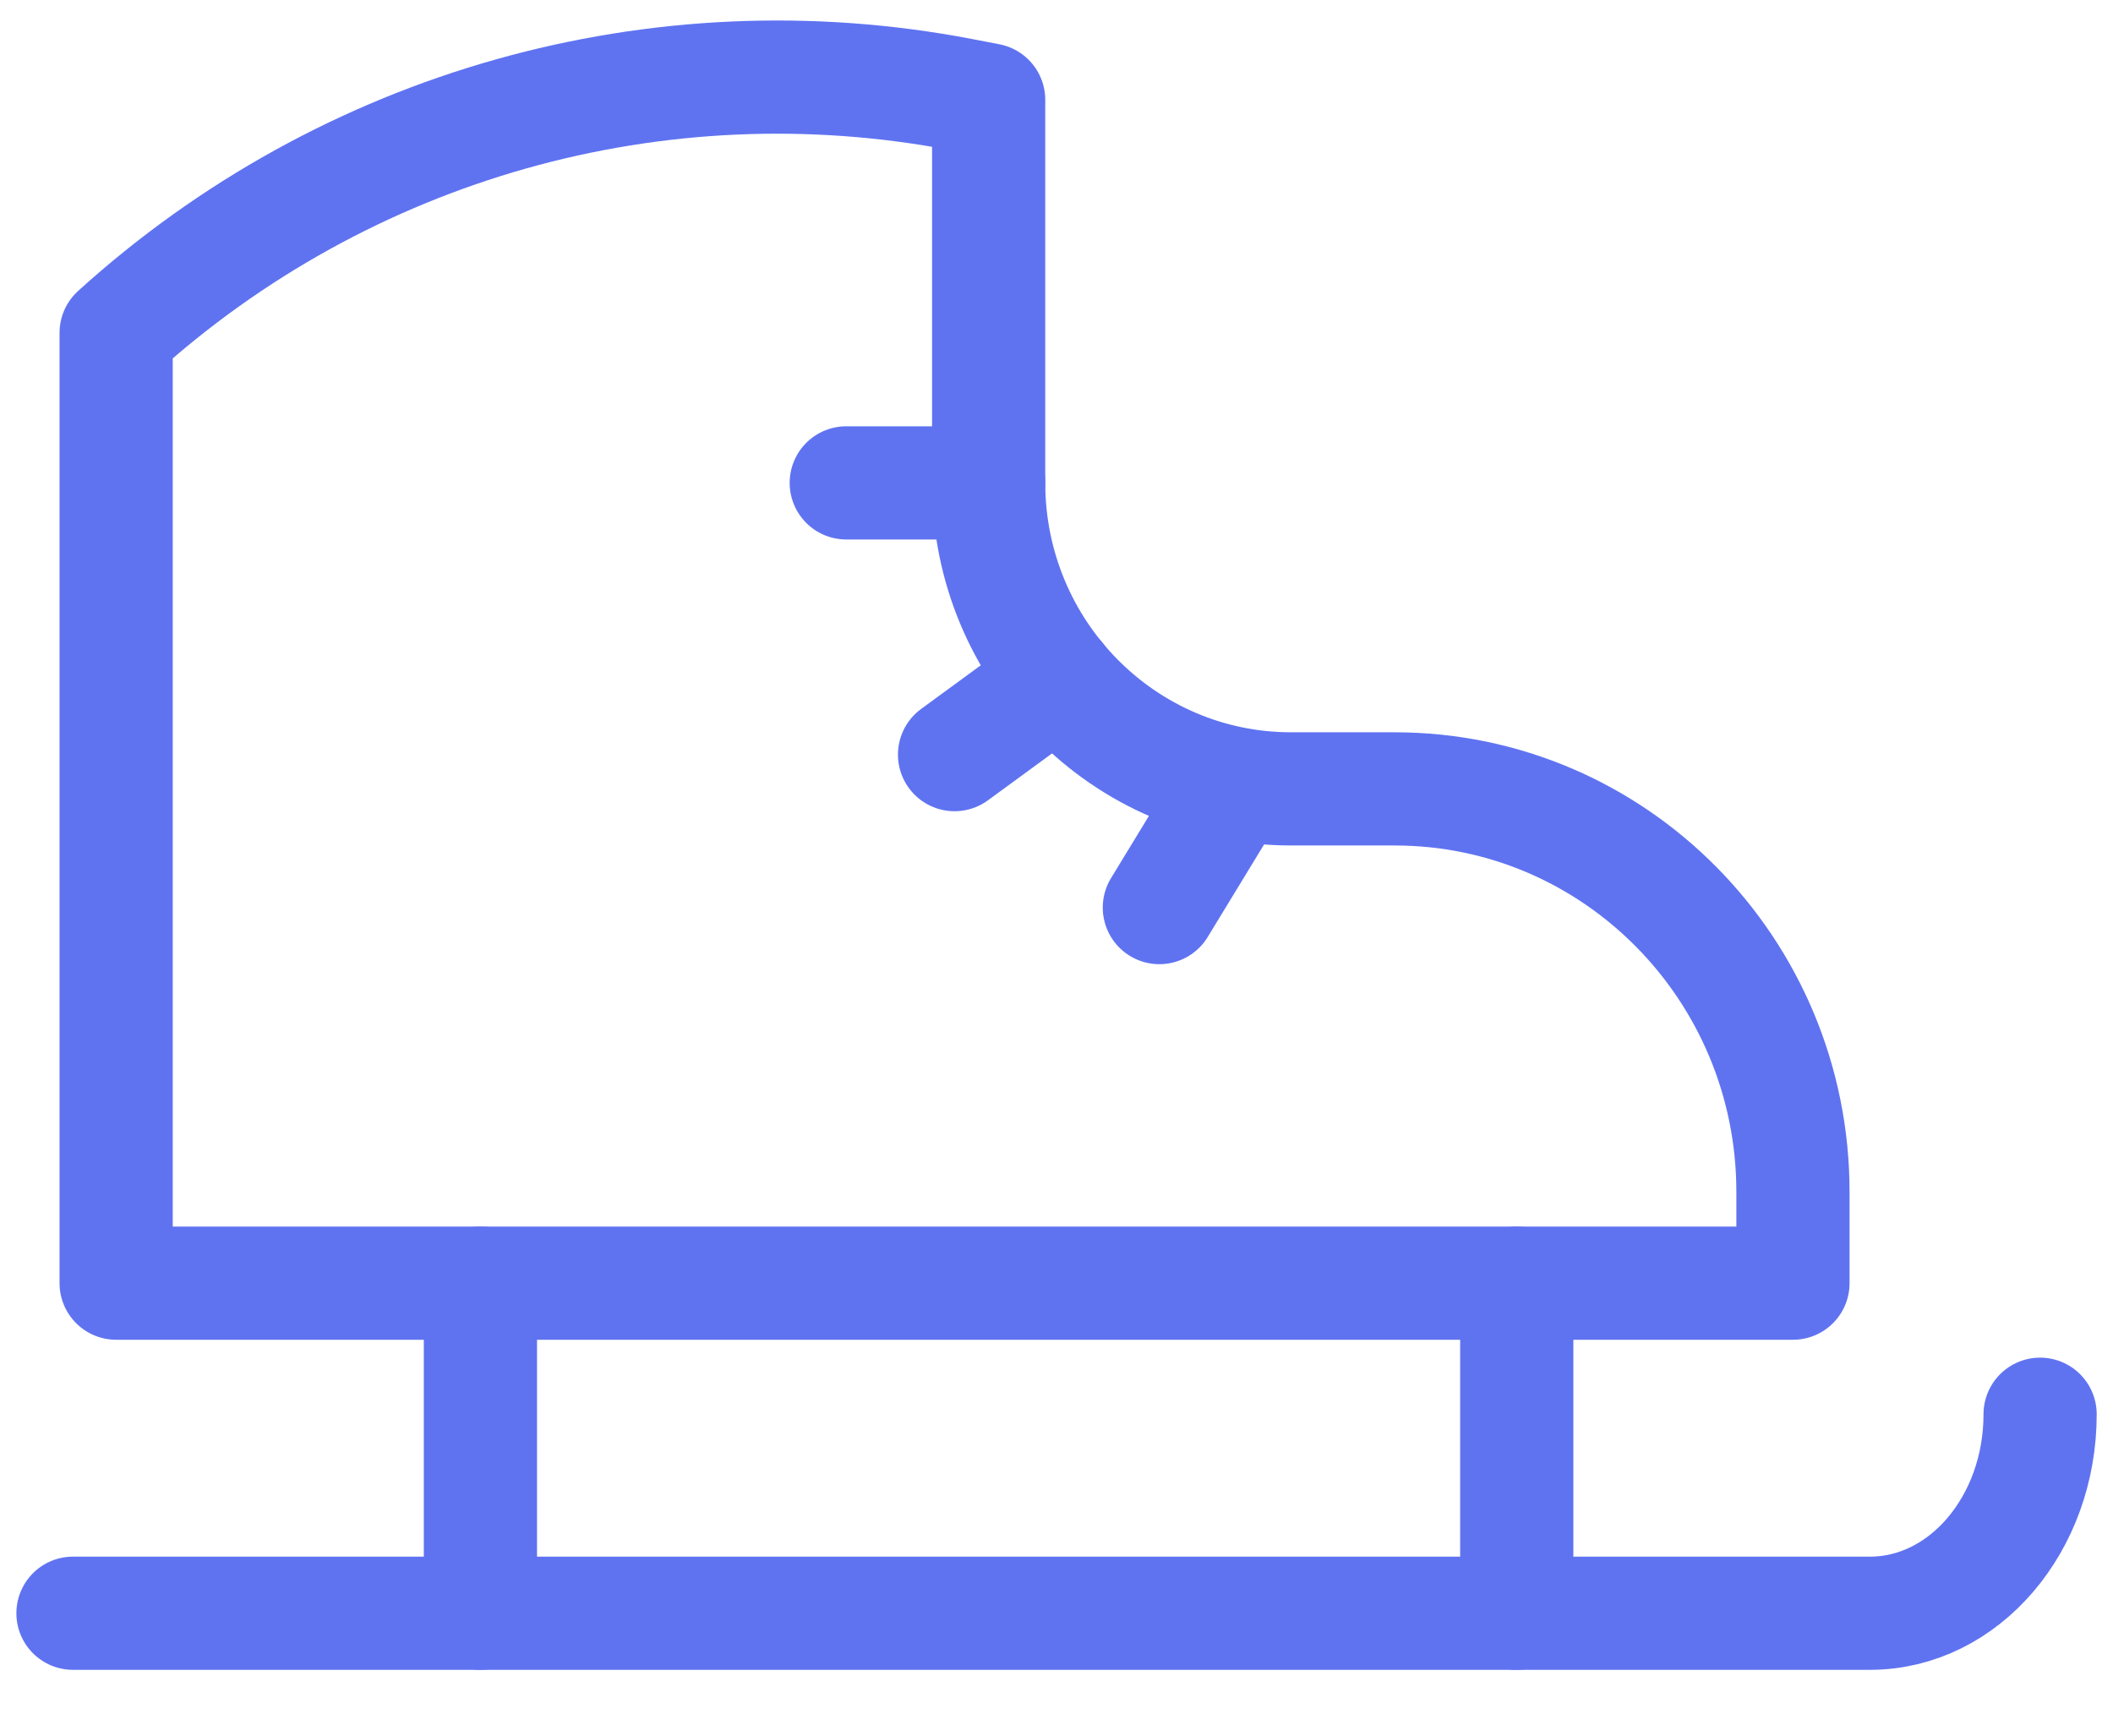 <svg width="28" height="23" viewBox="0 0 28 23" fill="none" xmlns="http://www.w3.org/2000/svg">
<path d="M18.48 10.454H17.109C14.896 10.454 13.101 8.638 13.101 6.399V1.323L12.737 1.253C8.722 0.485 4.582 1.652 1.539 4.411V17.004H6.367H13.101H23.759V15.795C23.759 12.845 21.396 10.454 18.48 10.454Z" stroke="#5F73F1" stroke-width="1.5" stroke-miterlimit="10" stroke-linecap="round" stroke-linejoin="round"/>
<path d="M14.028 8.991L12.649 10" stroke="#5F73F1" stroke-width="1.5" stroke-miterlimit="10" stroke-linecap="round" stroke-linejoin="round"/>
<path d="M16.321 10.454L15.363 12.027" stroke="#5F73F1" stroke-width="1.5" stroke-miterlimit="10" stroke-linecap="round" stroke-linejoin="round"/>
<path d="M13.101 6.399H11.214" stroke="#5F73F1" stroke-width="1.5" stroke-miterlimit="10" stroke-linecap="round" stroke-linejoin="round"/>
<path d="M0.967 21.378H24.779C26.024 21.378 27.034 20.198 27.034 18.741" stroke="#5F73F1" stroke-width="1.5" stroke-miterlimit="10" stroke-linecap="round" stroke-linejoin="round"/>
<path d="M6.366 17.004V21.378" stroke="#5F73F1" stroke-width="1.5" stroke-miterlimit="10" stroke-linecap="round" stroke-linejoin="round"/>
<path d="M20.099 17.004V21.378" stroke="#5F73F1" stroke-width="1.5" stroke-miterlimit="10" stroke-linecap="round" stroke-linejoin="round"/>
</svg>
